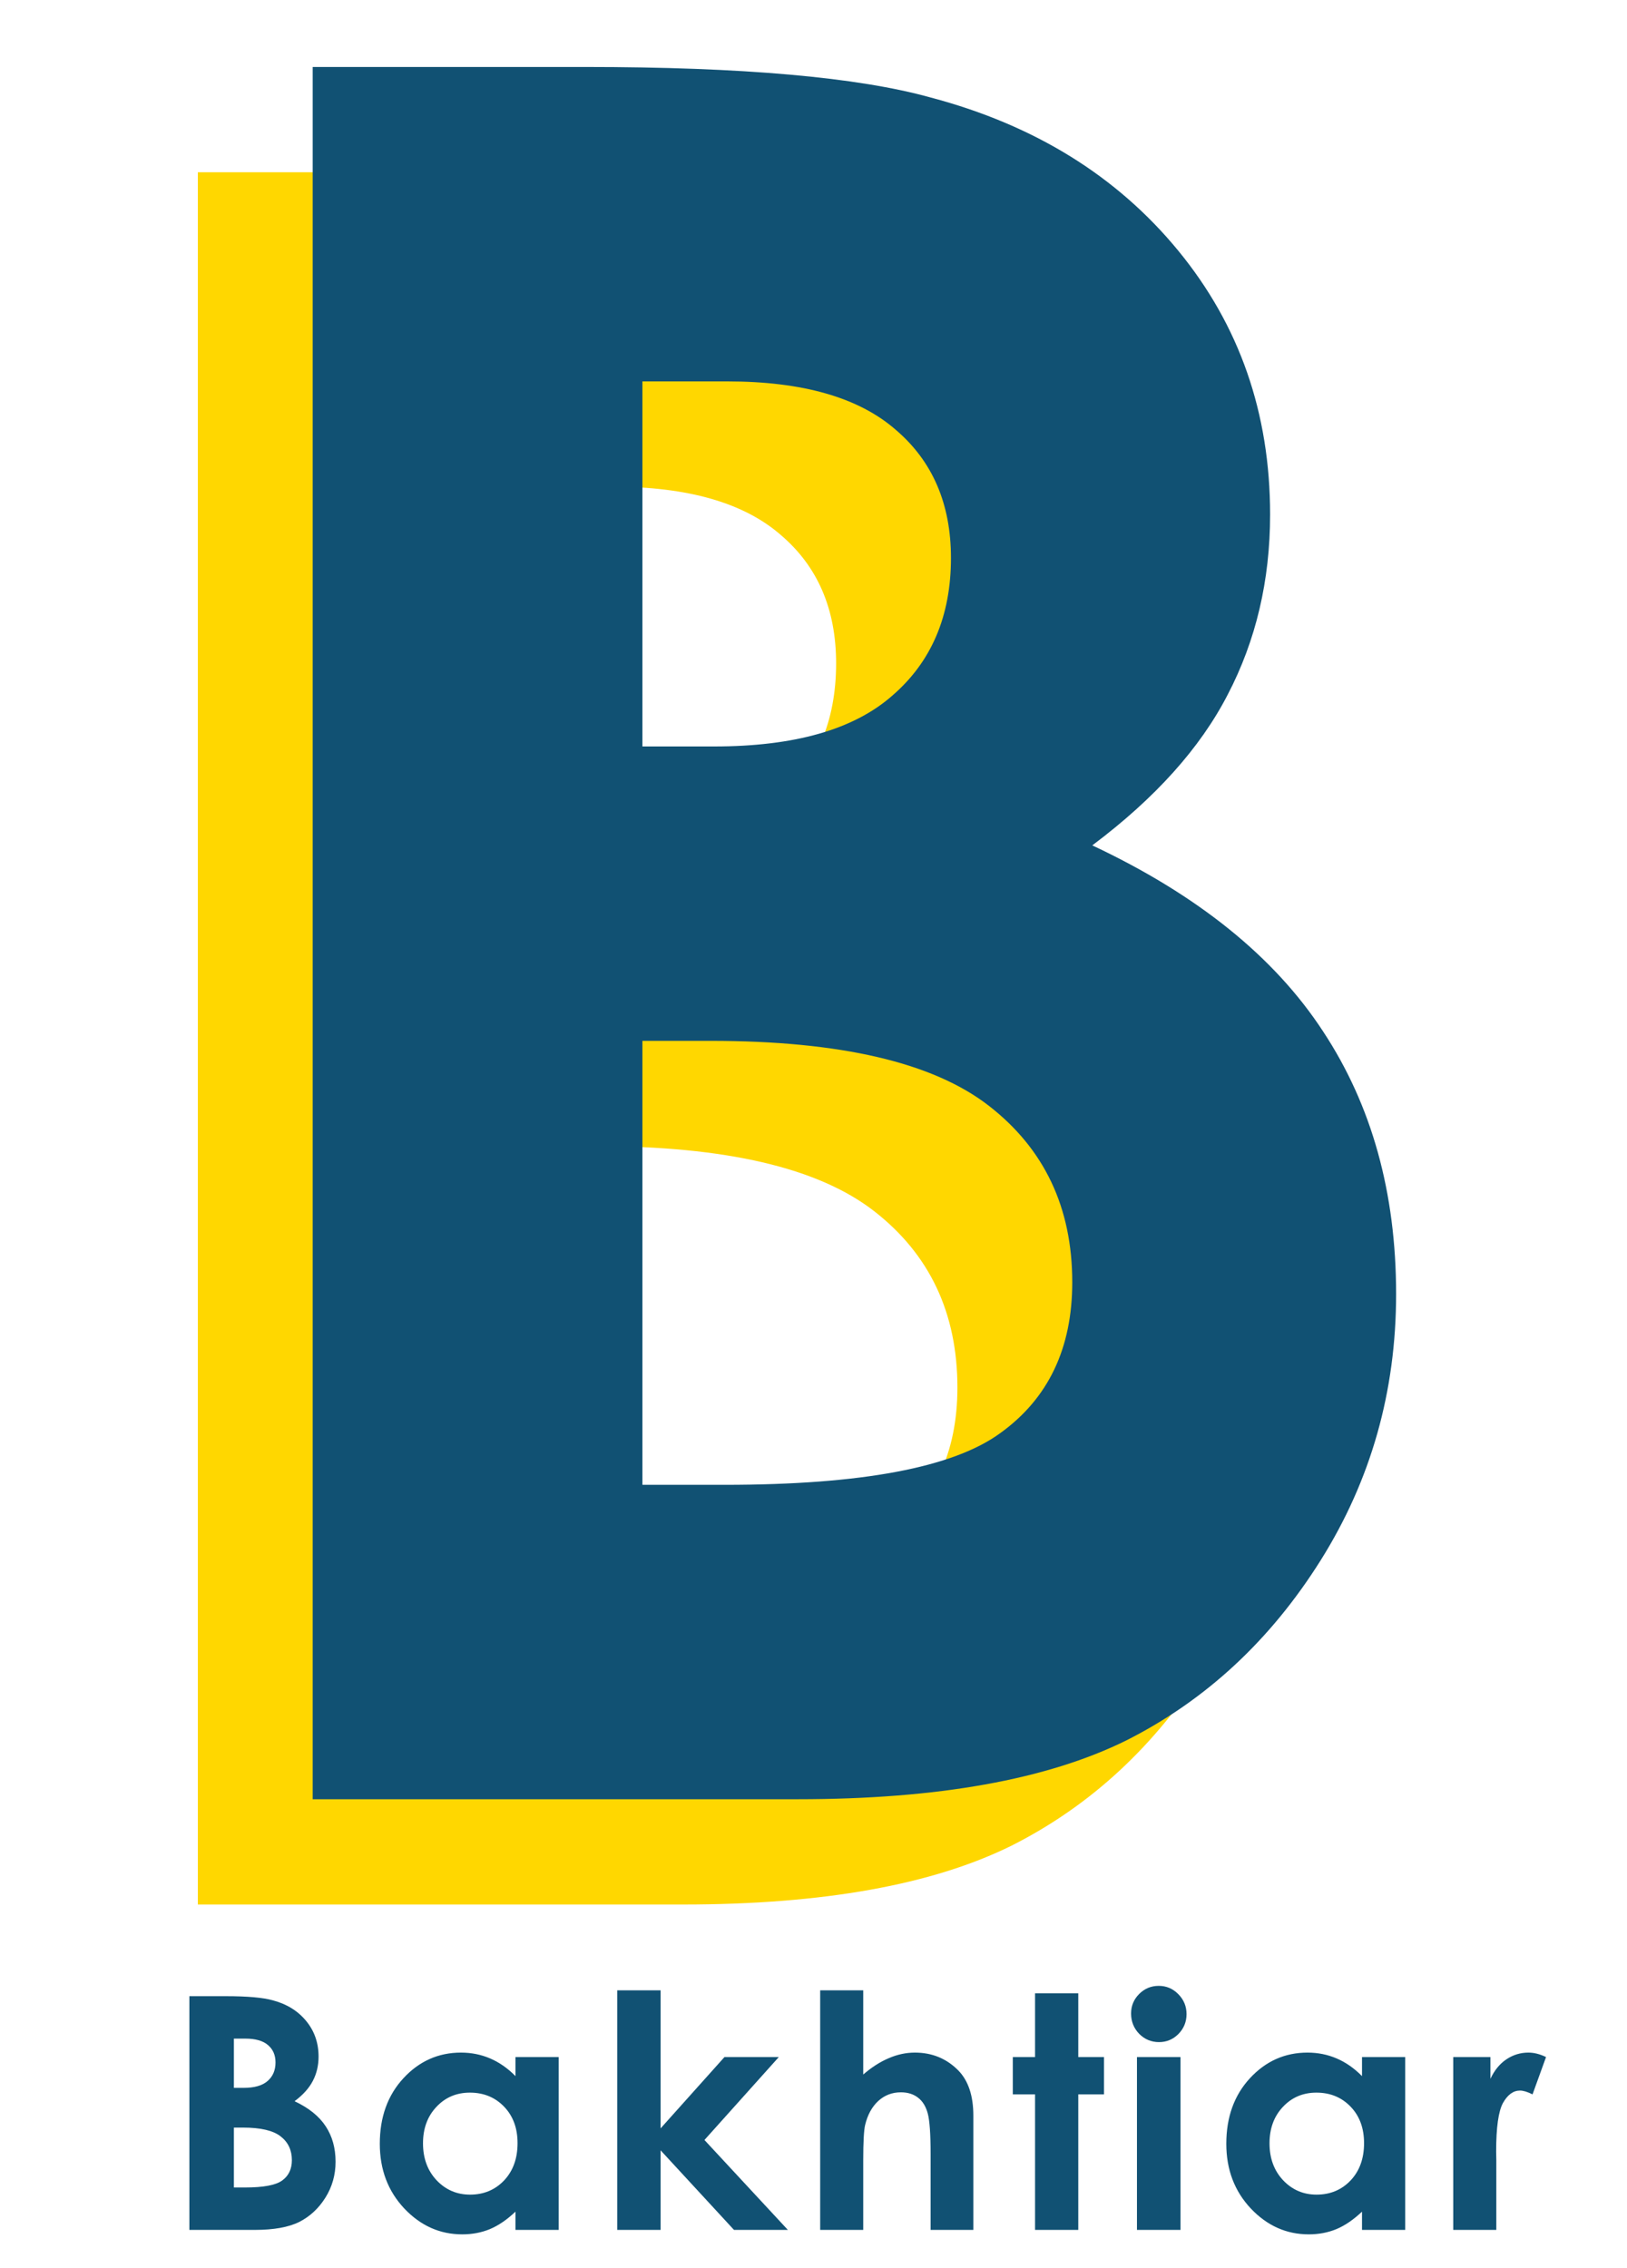 <svg width="170" height="237" viewBox="0 0 170 237" fill="none" xmlns="http://www.w3.org/2000/svg">
<rect x="0" y="0" width="170" height="237" fill="#808080" stroke="none"/>
<g clip-path="url(#clip0_227_4771)">
<rect width="170" height="237" fill="white"/>
<path d="M20.672 199V17.998H49.096C65.584 17.998 77.643 19.064 85.272 21.197C96.1 24.068 104.713 29.4 111.111 37.193C117.51 44.986 120.709 54.174 120.709 64.756C120.709 71.647 119.232 77.922 116.279 83.582C113.408 89.16 108.691 94.41 102.129 99.332C113.121 104.5 121.16 110.98 126.246 118.773C131.332 126.484 133.875 135.631 133.875 146.213C133.875 156.385 131.25 165.654 126 174.021C120.75 182.389 113.982 188.664 105.697 192.848C97.412 196.949 85.969 199 71.367 199H20.672ZM55.125 50.852V88.996H62.631C70.998 88.996 77.191 87.232 81.211 83.705C85.312 80.178 87.363 75.379 87.363 69.309C87.363 63.648 85.436 59.178 81.58 55.897C77.725 52.533 71.859 50.852 63.984 50.852H55.125ZM55.125 119.758V166.146H63.738C78.012 166.146 87.609 164.342 92.531 160.732C97.535 157.123 100.037 151.873 100.037 144.982C100.037 137.189 97.125 131.037 91.301 126.525C85.477 122.014 75.797 119.758 62.262 119.758H55.125Z" fill="#FFD700"/>
<path d="M32.672 188V6.998H61.096C77.584 6.998 89.643 8.064 97.272 10.197C108.1 13.068 116.713 18.4 123.111 26.193C129.51 33.986 132.709 43.174 132.709 53.756C132.709 60.647 131.232 66.922 128.279 72.582C125.408 78.16 120.691 83.41 114.129 88.332C125.121 93.5 133.16 99.981 138.246 107.773C143.332 115.484 145.875 124.631 145.875 135.213C145.875 145.385 143.25 154.654 138 163.021C132.75 171.389 125.982 177.664 117.697 181.848C109.412 185.949 97.969 188 83.367 188H32.672ZM67.125 39.852V77.996H74.631C82.998 77.996 89.191 76.232 93.211 72.705C97.312 69.178 99.363 64.379 99.363 58.309C99.363 52.648 97.436 48.178 93.58 44.897C89.725 41.533 83.859 39.852 75.984 39.852H67.125ZM67.125 108.758V155.146H75.738C90.012 155.146 99.609 153.342 104.531 149.732C109.535 146.123 112.037 140.873 112.037 133.982C112.037 126.189 109.125 120.037 103.301 115.525C97.477 111.014 87.797 108.758 74.262 108.758H67.125Z" fill="#115173"/>
<path d="M19.789 233V208.579H23.624C25.849 208.579 27.476 208.723 28.505 209.011C29.966 209.398 31.128 210.118 31.991 211.169C32.855 212.22 33.286 213.46 33.286 214.888C33.286 215.817 33.087 216.664 32.688 217.428C32.301 218.18 31.665 218.889 30.779 219.553C32.262 220.25 33.347 221.124 34.033 222.176C34.719 223.216 35.062 224.45 35.062 225.878C35.062 227.25 34.708 228.501 34 229.63C33.292 230.759 32.379 231.605 31.261 232.17C30.143 232.723 28.599 233 26.629 233H19.789ZM24.438 213.012V218.158H25.45C26.579 218.158 27.415 217.92 27.957 217.444C28.51 216.968 28.787 216.321 28.787 215.502C28.787 214.738 28.527 214.135 28.007 213.692C27.487 213.239 26.695 213.012 25.633 213.012H24.438ZM24.438 222.309V228.567H25.6C27.525 228.567 28.82 228.324 29.484 227.837C30.16 227.35 30.497 226.642 30.497 225.712C30.497 224.66 30.104 223.83 29.318 223.222C28.533 222.613 27.227 222.309 25.4 222.309H24.438ZM53.861 214.938H58.377V233H53.861V231.091C52.976 231.932 52.085 232.541 51.188 232.917C50.303 233.282 49.34 233.465 48.3 233.465C45.965 233.465 43.945 232.563 42.24 230.759C40.536 228.944 39.684 226.691 39.684 224.002C39.684 221.213 40.508 218.927 42.157 217.146C43.806 215.364 45.81 214.473 48.167 214.473C49.252 214.473 50.27 214.677 51.222 215.087C52.173 215.496 53.053 216.111 53.861 216.93V214.938ZM49.097 218.656C47.691 218.656 46.523 219.154 45.594 220.15C44.664 221.135 44.199 222.403 44.199 223.952C44.199 225.513 44.67 226.797 45.61 227.804C46.562 228.811 47.73 229.314 49.113 229.314C50.541 229.314 51.725 228.822 52.666 227.837C53.607 226.841 54.077 225.54 54.077 223.936C54.077 222.364 53.607 221.091 52.666 220.117C51.725 219.143 50.535 218.656 49.097 218.656ZM64.492 207.965H69.024V222.392L75.698 214.938H81.376L73.606 223.604L82.322 233H76.694L69.024 224.683V233H64.492V207.965ZM85.698 207.965H90.197V216.764C91.083 216 91.974 215.43 92.87 215.054C93.767 214.666 94.674 214.473 95.593 214.473C97.386 214.473 98.897 215.092 100.125 216.332C101.176 217.406 101.702 218.983 101.702 221.063V233H97.236V225.081C97.236 222.989 97.137 221.573 96.938 220.831C96.738 220.09 96.395 219.536 95.908 219.171C95.432 218.806 94.84 218.623 94.132 218.623C93.213 218.623 92.422 218.927 91.758 219.536C91.105 220.145 90.651 220.975 90.397 222.026C90.264 222.569 90.197 223.808 90.197 225.745V233H85.698V207.965ZM108.149 208.28H112.665V214.938H115.354V218.839H112.665V233H108.149V218.839H105.825V214.938H108.149V208.28ZM121.071 207.5C121.868 207.5 122.549 207.788 123.113 208.363C123.689 208.939 123.977 209.636 123.977 210.455C123.977 211.263 123.694 211.955 123.13 212.53C122.565 213.095 121.89 213.377 121.104 213.377C120.297 213.377 119.605 213.089 119.029 212.514C118.465 211.927 118.183 211.219 118.183 210.389C118.183 209.592 118.465 208.911 119.029 208.347C119.594 207.782 120.274 207.5 121.071 207.5ZM118.797 214.938H123.346V233H118.797V214.938ZM142.311 214.938H146.826V233H142.311V231.091C141.425 231.932 140.534 232.541 139.638 232.917C138.752 233.282 137.789 233.465 136.749 233.465C134.414 233.465 132.394 232.563 130.689 230.759C128.985 228.944 128.133 226.691 128.133 224.002C128.133 221.213 128.957 218.927 130.606 217.146C132.256 215.364 134.259 214.473 136.616 214.473C137.701 214.473 138.719 214.677 139.671 215.087C140.623 215.496 141.503 216.111 142.311 216.93V214.938ZM137.546 218.656C136.14 218.656 134.973 219.154 134.043 220.15C133.113 221.135 132.648 222.403 132.648 223.952C132.648 225.513 133.119 226.797 134.06 227.804C135.011 228.811 136.179 229.314 137.562 229.314C138.99 229.314 140.174 228.822 141.115 227.837C142.056 226.841 142.526 225.54 142.526 223.936C142.526 222.364 142.056 221.091 141.115 220.117C140.174 219.143 138.985 218.656 137.546 218.656ZM151.846 214.938H155.73V217.212C156.151 216.315 156.71 215.635 157.407 215.17C158.104 214.705 158.868 214.473 159.698 214.473C160.285 214.473 160.899 214.628 161.541 214.938L160.13 218.839C159.599 218.573 159.161 218.44 158.818 218.44C158.121 218.44 157.529 218.872 157.042 219.735C156.566 220.599 156.328 222.292 156.328 224.815L156.345 225.695V233H151.846V214.938Z" fill="#115173"/>
</g>
<defs>
<clipPath id="clip0_227_4771">
<rect width="170" height="237" fill="white"/>
</clipPath>
</defs>
</svg>
